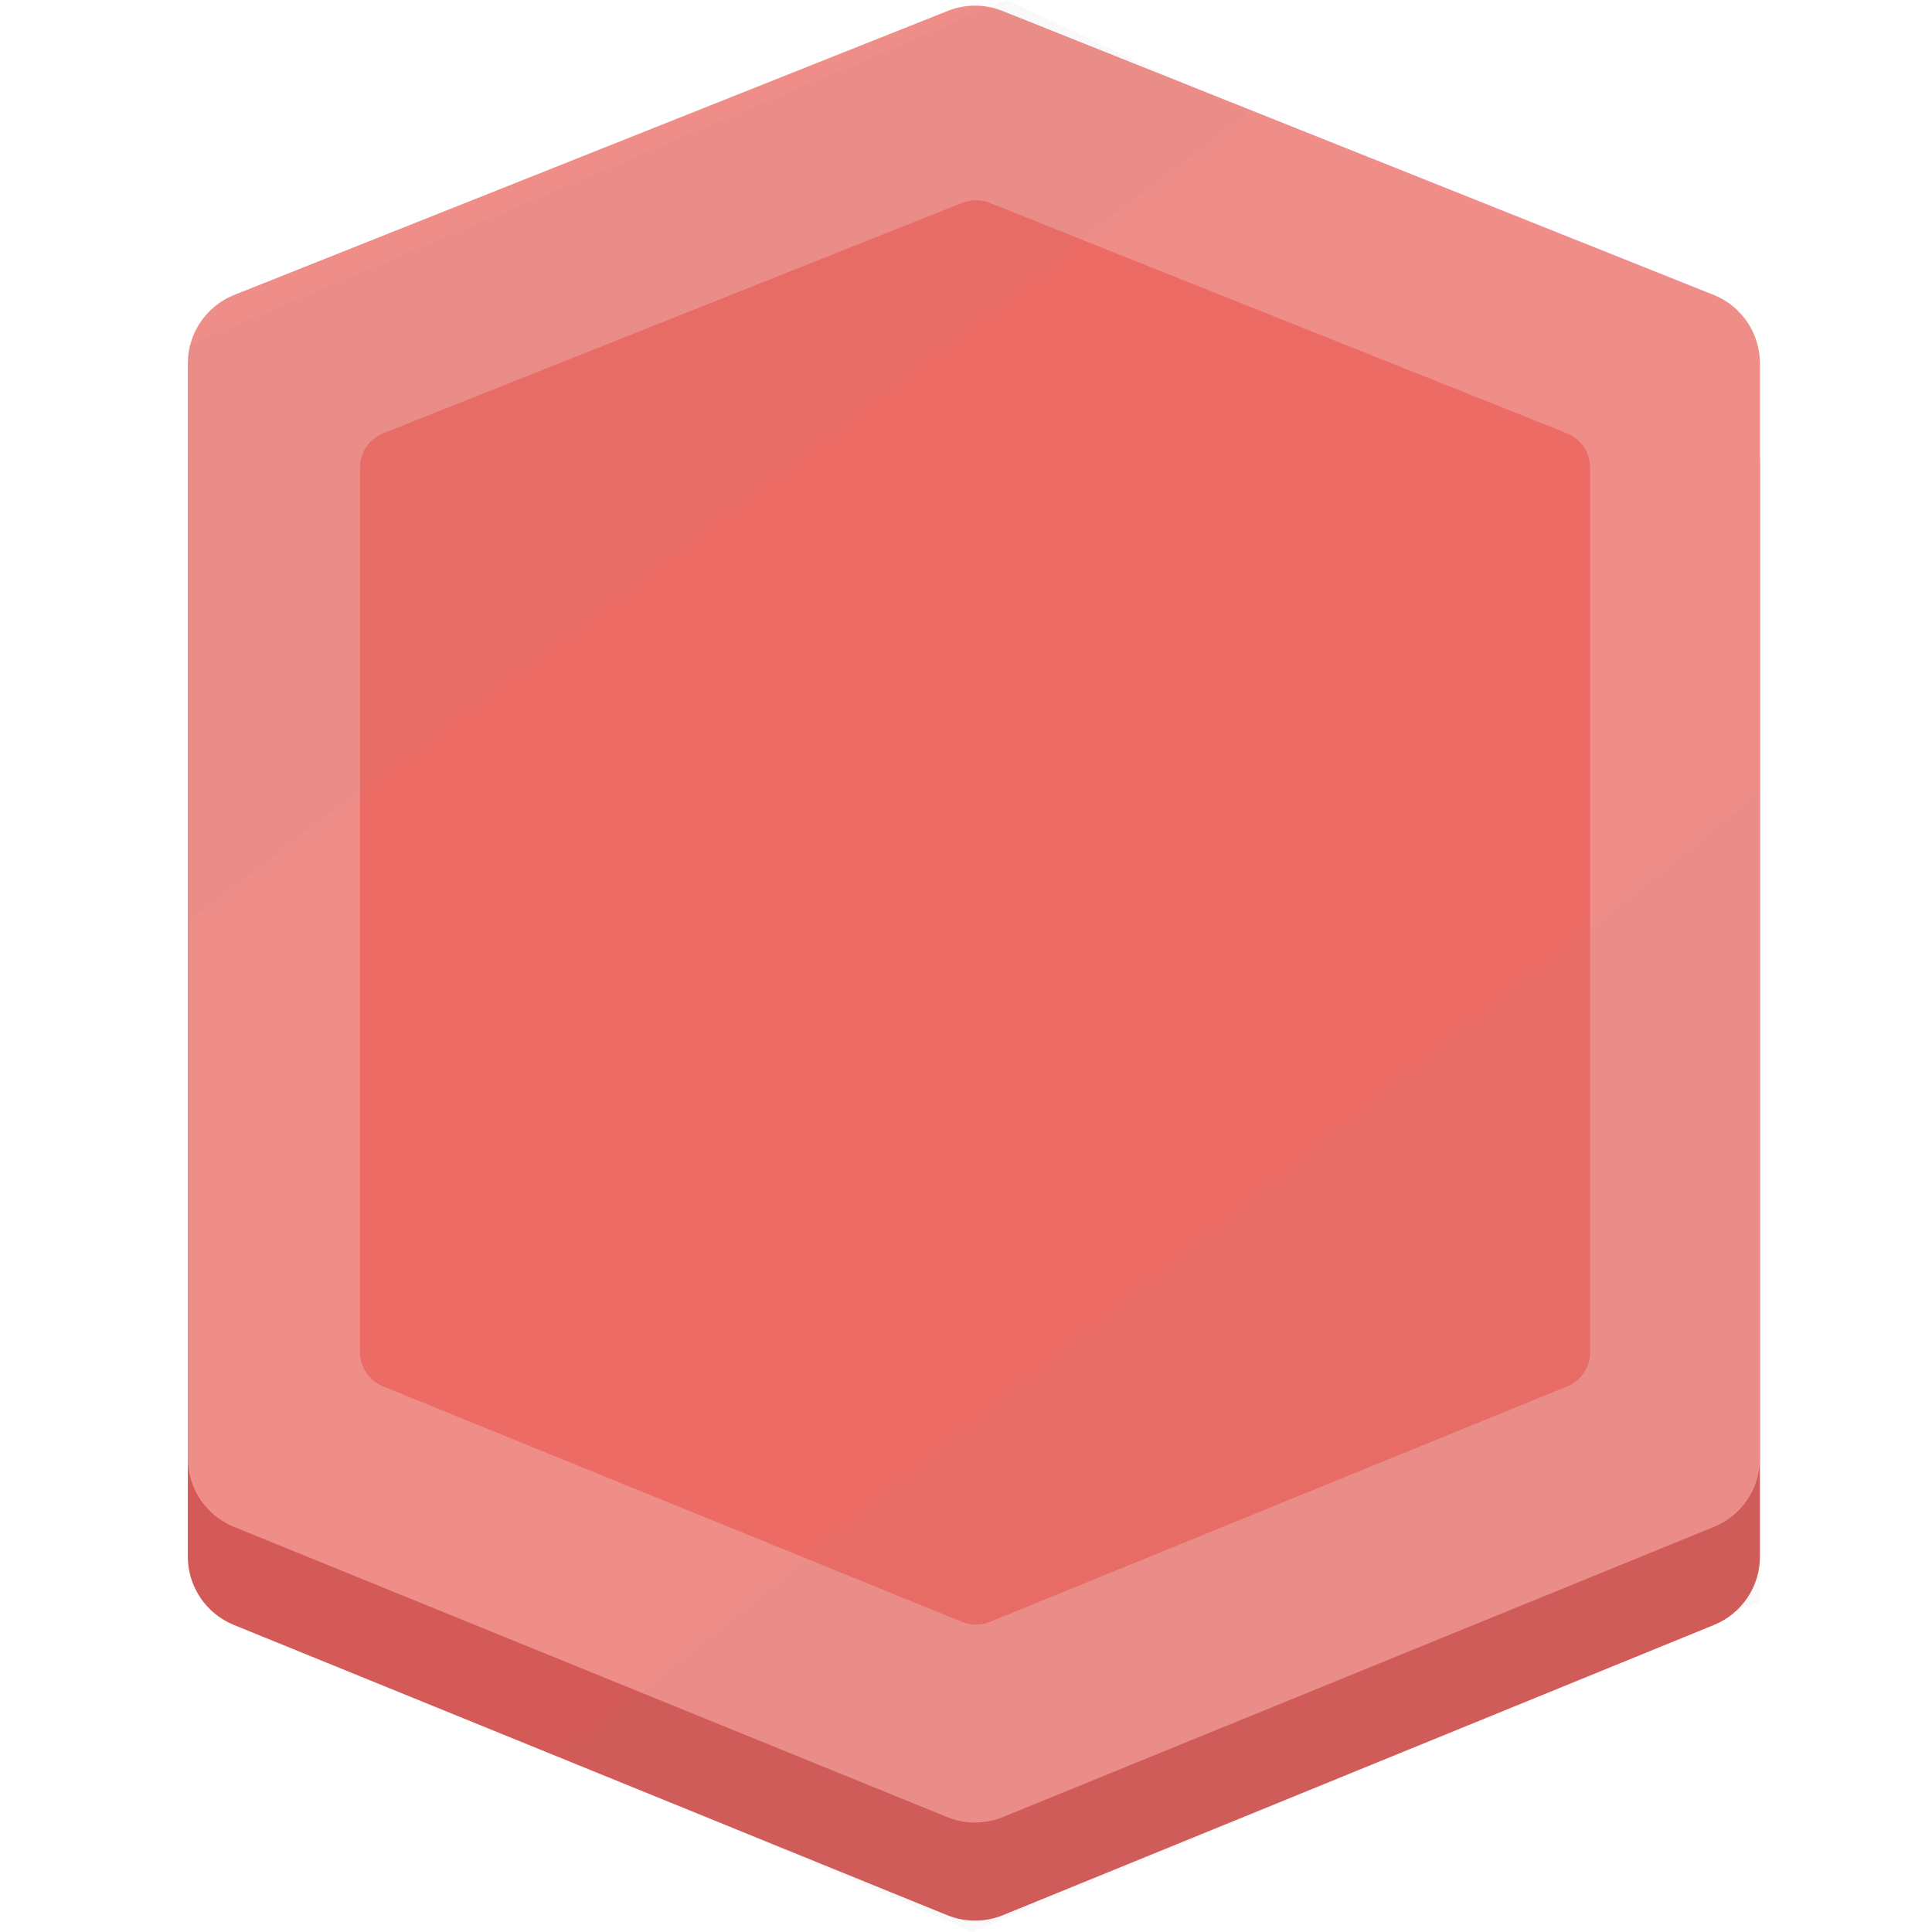 <svg width="72" height="72" viewBox="0 0 72 72" fill="none" xmlns="http://www.w3.org/2000/svg">
<g clip-path="url(#clip0_1561_3605)">
<path d="M35.32 4.062C35.974 3.801 36.703 3.802 37.357 4.063L63.858 14.645C64.903 15.062 65.588 16.073 65.588 17.199V58.011C65.588 59.128 64.912 60.135 63.877 60.557L37.376 71.373C36.711 71.644 35.966 71.644 35.3 71.374L8.714 60.556C7.678 60.134 7 59.127 7 58.009V17.201C7 16.075 7.687 15.062 8.733 14.646L35.32 4.062Z" fill="#D35A57"/>
<path d="M35.32 0.406C35.974 0.145 36.703 0.146 37.357 0.407L63.858 10.988C64.903 11.406 65.588 12.417 65.588 13.542V54.355C65.588 55.472 64.912 56.478 63.877 56.901L37.376 67.716C36.711 67.988 35.966 67.988 35.3 67.718L8.714 56.9C7.678 56.478 7 55.471 7 54.352V13.544C7 12.418 7.687 11.406 8.733 10.989L35.32 0.406Z" fill="#EF8E89"/>
<path d="M35.864 7.559C36.191 7.428 36.555 7.429 36.882 7.559L58.395 16.146C58.917 16.355 59.26 16.86 59.26 17.423V50.393C59.26 50.952 58.922 51.455 58.404 51.666L36.892 60.443C36.559 60.579 36.187 60.579 35.854 60.444L14.274 51.666C13.755 51.455 13.416 50.952 13.416 50.392V17.424C13.416 16.861 13.76 16.355 14.283 16.147L35.864 7.559Z" fill="#EC6B65"/>
<g filter="url(#filter0_f_1561_3605)">
<path d="M7 34.383L46.515 4.219L37.516 0L7 12.867V34.383Z" fill="#7E7E7E" fill-opacity="0.05"/>
</g>
<g filter="url(#filter1_f_1561_3605)">
<path d="M20.992 65.391L65.57 29.531V59.695L36.25 72L20.992 65.391Z" fill="#7E7E7E" fill-opacity="0.05"/>
</g>
</g>
<defs>
<filter id="filter0_f_1561_3605" x="5.625" y="-1.375" width="42.266" height="37.133" filterUnits="userSpaceOnUse" color-interpolation-filters="sRGB">
<feFlood flood-opacity="0" result="BackgroundImageFix"/>
<feBlend mode="normal" in="SourceGraphic" in2="BackgroundImageFix" result="shape"/>
<feGaussianBlur stdDeviation="0.688" result="effect1_foregroundBlur_1561_3605"/>
</filter>
<filter id="filter1_f_1561_3605" x="19.617" y="28.156" width="47.328" height="45.219" filterUnits="userSpaceOnUse" color-interpolation-filters="sRGB">
<feFlood flood-opacity="0" result="BackgroundImageFix"/>
<feBlend mode="normal" in="SourceGraphic" in2="BackgroundImageFix" result="shape"/>
<feGaussianBlur stdDeviation="0.688" result="effect1_foregroundBlur_1561_3605"/>
</filter>
<clipPath id="clip0_1561_3605">
<rect width="72" height="72" fill="white"/>
</clipPath>
</defs>
</svg>
